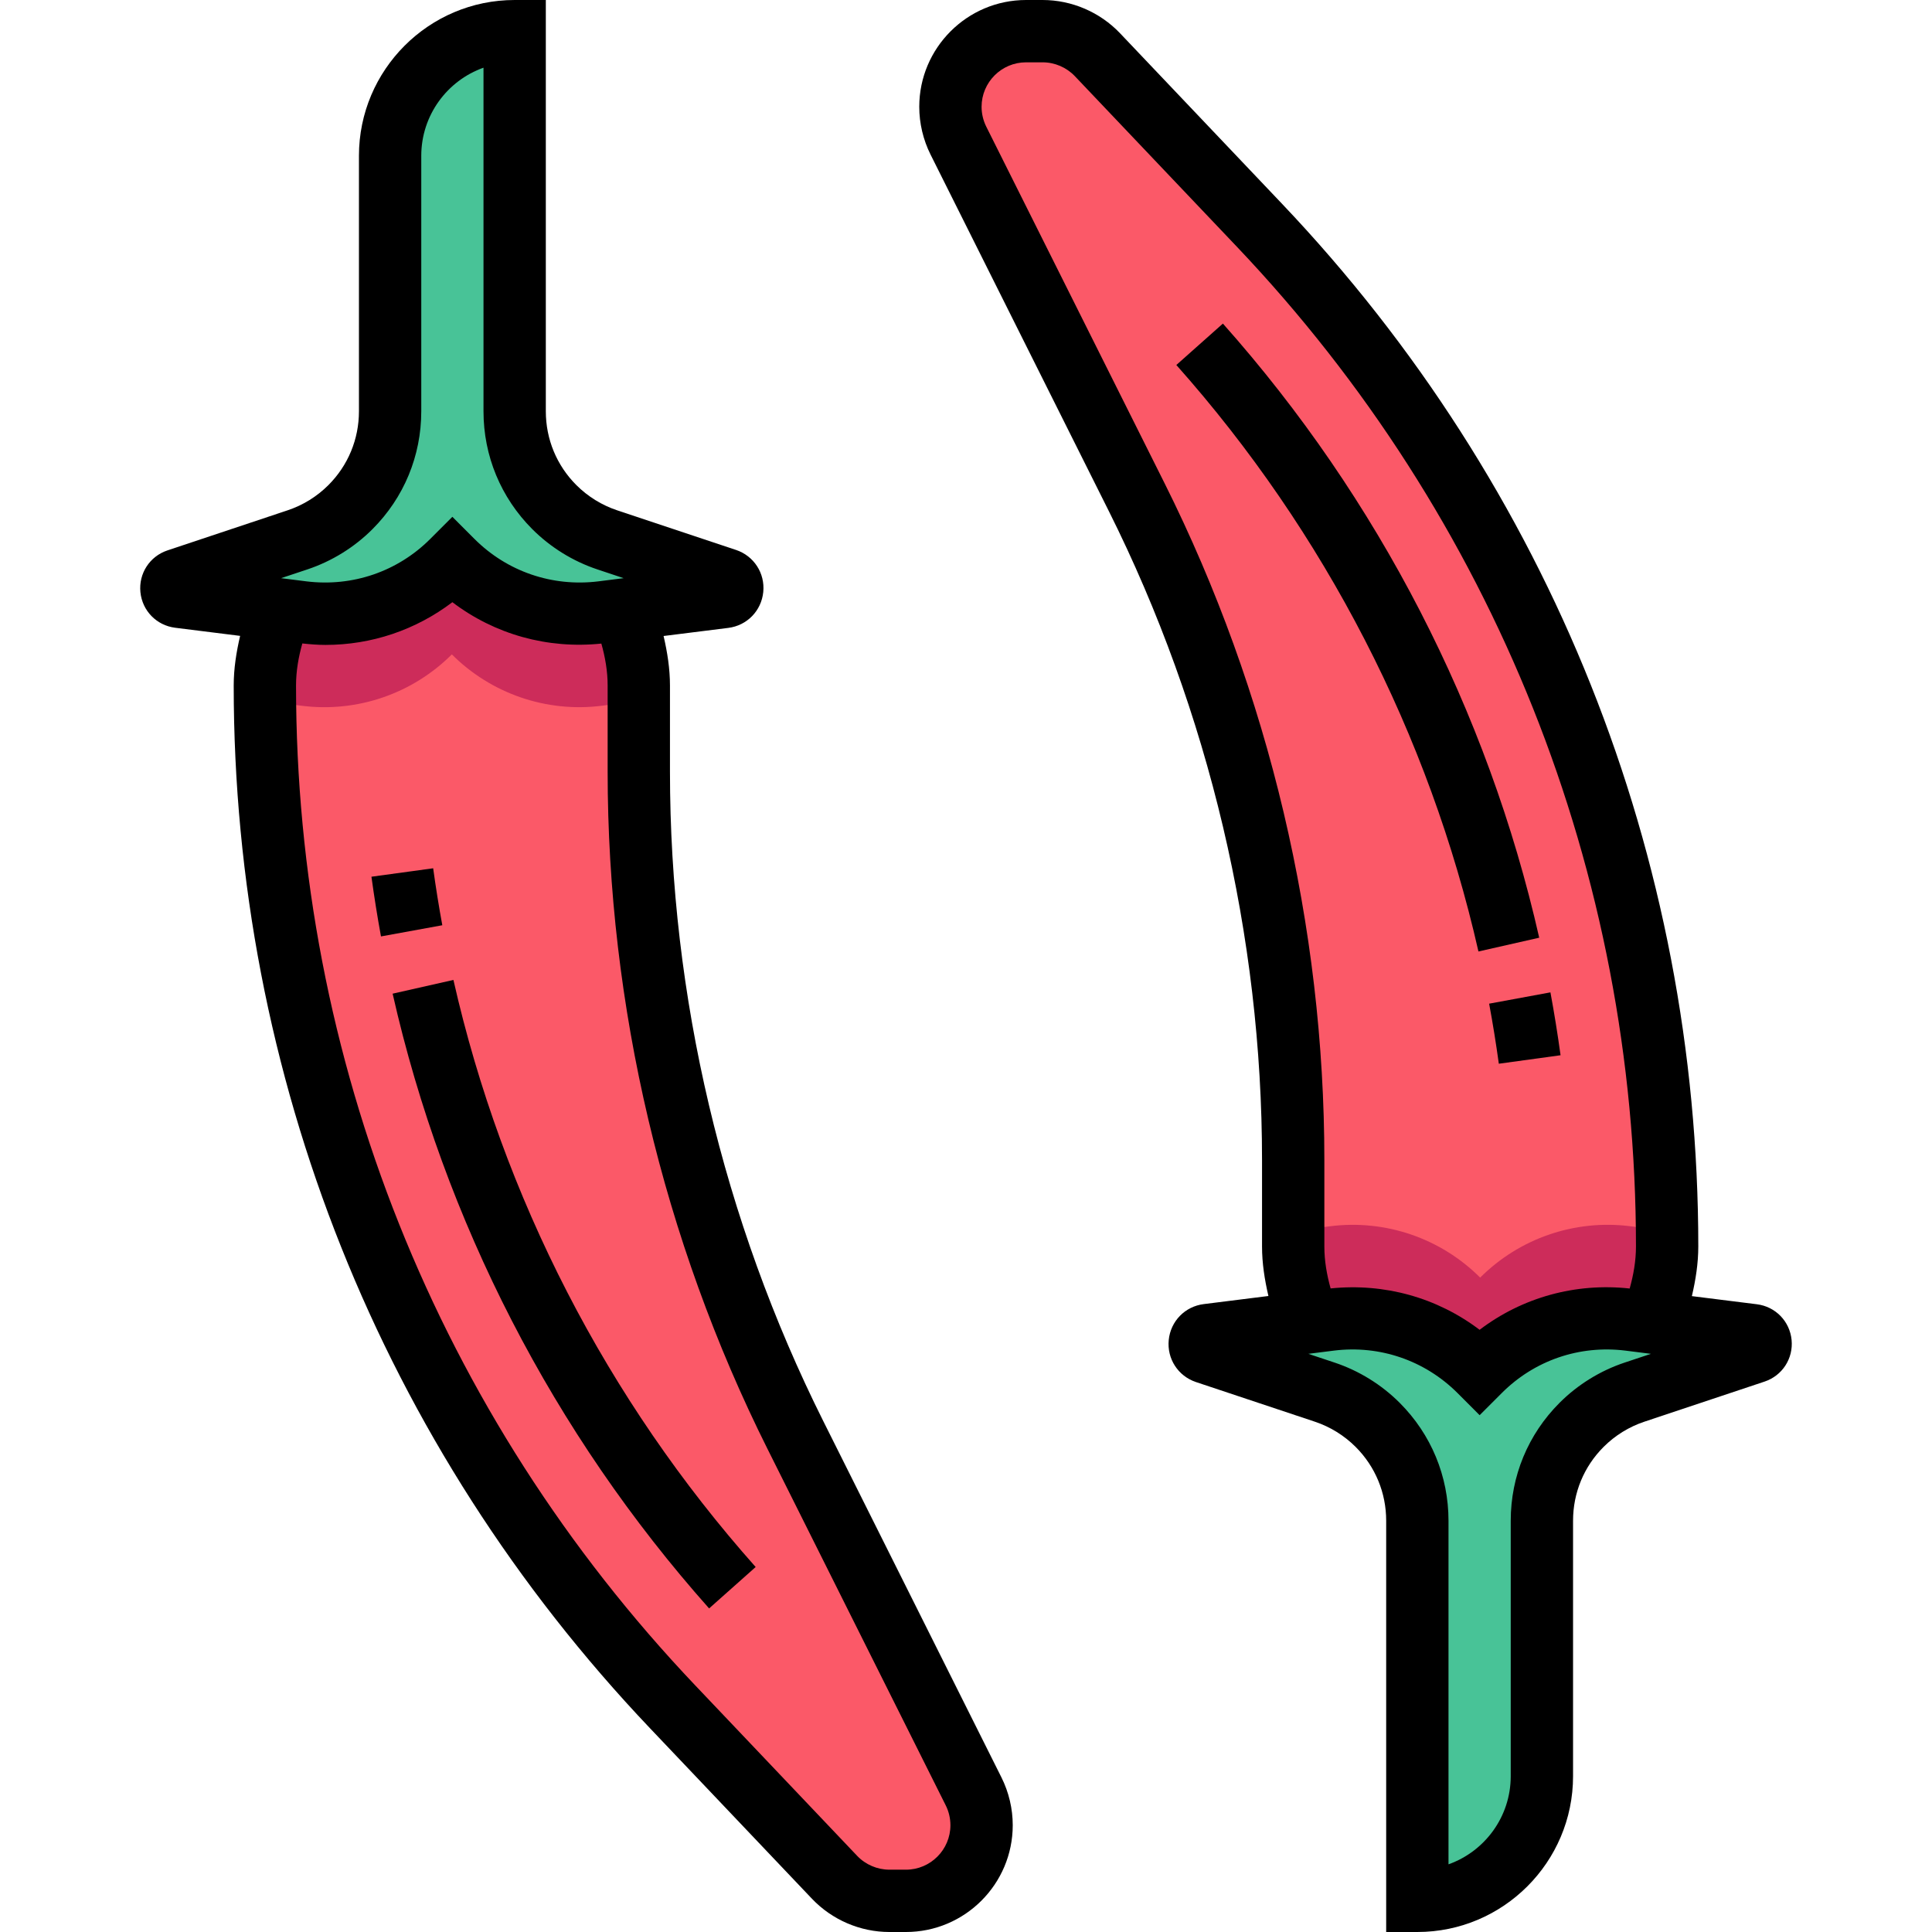 <?xml version="1.0" encoding="iso-8859-1"?>
<!-- Generator: Adobe Illustrator 19.0.0, SVG Export Plug-In . SVG Version: 6.00 Build 0)  -->
<svg version="1.1" id="Capa_1" xmlns="http://www.w3.org/2000/svg" xmlns:xlink="http://www.w3.org/1999/xlink" x="0px" y="0px"
	 viewBox="0 0 496 496" style="enable-background:new 0 0 496 496;" xml:space="preserve">
<path style="fill:#FB5968;" d="M249.952,459.904l-45.76-91.52C177.76,315.52,164,257.232,164,198.128V176c0-5.608-0.96-11-2.728-16
	L156,144H76l-5.272,16C68.96,165,68,170.392,68,176c0,97.584,37.48,191.448,104.688,262.2l41.568,43.76
	c3.672,3.856,8.76,6.04,14.08,6.04h4.248c10.72,0,19.416-8.696,19.416-19.416C252,465.568,251.296,462.6,249.952,459.904z"/>
<path style="fill:#CD2C5A;" d="M116,168c10.096,10.096,24.288,14.968,38.456,13.192L164,180v-4c0-5.608-0.96-11-2.728-16L156,144H76
	l-5.272,16C68.96,165,68,170.392,68,176c0,1.344,0.08,2.672,0.096,4.016l9.448,1.184C91.712,182.968,105.904,178.096,116,168z"/>
<path style="fill:#FB5968;" d="M246.048,36.096l45.76,91.52C318.24,180.48,332,238.768,332,297.872V320c0,5.608,0.96,11,2.728,16
	L340,352h80l5.272-16c1.768-5,2.728-10.392,2.728-16c0-97.584-37.48-191.448-104.688-262.2l-41.568-43.76
	c-3.672-3.856-8.76-6.04-14.08-6.04h-4.248C252.696,8,244,16.696,244,27.416C244,30.432,244.704,33.4,246.048,36.096z"/>
<path style="fill:#CD2C5A;" d="M380,328c-10.096-10.096-24.288-14.968-38.456-13.192L332,316v4c0,5.608,0.96,11,2.728,16L340,352h80
	l5.272-16c1.768-5,2.728-10.392,2.728-16c0-1.344-0.08-2.672-0.096-4.016l-9.448-1.184C404.288,313.032,390.096,317.904,380,328z"/>
<g>
	<path style="fill:#48C397;" d="M100.152,105.584V40c0-17.672,14.312-32,31.976-32l0,0v97.584c0,9.232,3.664,18.08,10.184,24.608
		l0,0c3.816,3.816,8.472,6.696,13.592,8.408l30.52,10.184c2.336,0.776,1.992,4.184-0.44,4.488l-31.416,3.928
		c-14.152,1.768-28.336-3.096-38.424-13.192l0,0l0,0C106.056,154.104,91.88,158.976,77.72,157.2l-31.768-3.976
		c-2.352-0.296-2.68-3.576-0.432-4.328L76.376,138.6c5.12-1.712,9.776-4.584,13.592-8.408l0,0
		C96.488,123.664,100.152,114.816,100.152,105.584z"/>
	<path style="fill:#48C397;" d="M395.848,390.416V456c0,17.672-14.312,32-31.976,32l0,0v-97.584c0-9.232-3.664-18.08-10.184-24.608
		l0,0c-3.816-3.816-8.472-6.696-13.592-8.408l-30.52-10.184c-2.336-0.776-1.992-4.184,0.44-4.488l31.416-3.928
		c14.152-1.768,28.336,3.096,38.424,13.192l0,0l0,0c10.088-10.096,24.264-14.968,38.424-13.192l31.768,3.976
		c2.352,0.296,2.68,3.576,0.432,4.328L419.624,357.4c-5.12,1.712-9.776,4.584-13.592,8.408l0,0
		C399.512,372.336,395.848,381.184,395.848,390.416z"/>
</g>
<path d="M211.344,364.808C185.608,313.32,172,255.68,172,198.136V176c0-4.328-0.672-8.56-1.64-12.72l16.608-2.08
	c4.808-0.6,8.504-4.384,8.984-9.216c0.48-4.824-2.4-9.264-7-10.8l-30.52-10.176c-3.92-1.304-7.536-3.544-10.464-6.472
	c-5.056-5.056-7.84-11.792-7.84-18.952V0h-8c-22.04,0-39.976,17.944-39.976,40v65.584c0,7.168-2.784,13.896-7.84,18.952
	c-2.92,2.928-6.536,5.168-10.464,6.472l-30.856,10.296c-4.56,1.52-7.416,5.928-6.944,10.712c0.48,4.792,4.144,8.544,8.912,9.144
	l16.688,2.088C60.672,167.416,60,171.656,60,176c0,100.08,37.96,195.152,106.888,267.704l41.568,43.76
	c5.16,5.424,12.4,8.536,19.88,8.536h4.248C247.696,496,260,483.696,260,468.584c0-4.224-1-8.464-2.896-12.264L211.344,364.808z
	 M78.912,146.184c6.264-2.088,12.048-5.664,16.712-10.336c8.08-8.08,12.528-18.824,12.528-30.264V40
	c0-10.424,6.672-19.32,15.976-22.624v88.208c0,11.432,4.448,22.176,12.52,30.256c4.672,4.68,10.456,8.256,16.72,10.344l6.744,2.248
	l-6.544,0.824c-11.792,1.44-23.368-2.504-31.776-10.912l-5.656-5.664l-5.664,5.664c-8.4,8.408-19.976,12.352-31.768,10.912
	l-6.544-0.824L78.912,146.184z M232.584,480h-4.248c-3.112,0-6.136-1.296-8.28-3.552l-41.568-43.76C112.4,363.12,76,271.96,76,176
	c0-3.704,0.632-7.304,1.616-10.808c1.992,0.216,3.976,0.376,5.952,0.376c11.808,0,23.176-3.832,32.568-10.968
	c10.896,8.272,24.424,12.056,38.248,10.624C155.368,168.72,156,172.312,156,176v22.136c0,60.024,14.192,120.136,41.032,173.832
	l45.76,91.512c0.792,1.576,1.208,3.344,1.208,5.104C244,474.88,238.88,480,232.584,480z"/>
<path d="M111.208,222.912L95.36,225.08c0.704,5.136,1.52,10.248,2.448,15.328l15.744-2.872
	C112.664,232.688,111.88,227.816,111.208,222.912z"/>
<path d="M100.8,255.104C114,313.424,142.088,368,182.048,412.928L194,402.296c-38.16-42.912-64.992-95.024-77.592-150.72
	L100.8,255.104z"/>
<path d="M384.792,273.088l15.848-2.176c-0.744-5.408-1.608-10.792-2.6-16.144l-15.736,2.904
	C383.256,262.784,384.08,267.92,384.792,273.088z"/>
<path d="M395.16,240.736c-13.208-58.264-41.288-112.784-81.208-157.664L302,93.704c38.128,42.864,64.944,94.936,77.56,150.568
	L395.16,240.736z"/>
<path d="M451.04,334.84l-16.688-2.088C435.328,328.584,436,324.344,436,320c0-100.08-37.96-195.152-106.888-267.704l-41.568-43.76
	C282.384,3.112,275.144,0,267.664,0h-4.248C248.304,0,236,12.304,236,27.416c0,4.224,1,8.464,2.896,12.264l45.76,91.512
	C310.392,182.68,324,240.32,324,297.864V320c0,4.328,0.672,8.56,1.64,12.72l-16.608,2.08c-4.808,0.6-8.504,4.384-8.984,9.216
	c-0.48,4.824,2.4,9.264,7,10.8l30.52,10.176c3.92,1.304,7.536,3.544,10.464,6.472c5.056,5.056,7.84,11.792,7.84,18.952V496h8
	c22.04,0,39.976-17.944,39.976-40v-65.584c0-7.168,2.784-13.896,7.84-18.952c2.92-2.928,6.536-5.168,10.464-6.472l30.856-10.296
	c4.56-1.52,7.416-5.928,6.944-10.712C459.472,339.192,455.808,335.44,451.04,334.84z M298.968,124.04l-45.76-91.512
	c-0.792-1.584-1.208-3.352-1.208-5.112C252,21.12,257.12,16,263.416,16h4.248c3.112,0,6.136,1.296,8.28,3.552l41.568,43.76
	C383.6,132.88,420,224.04,420,320c0,3.696-0.632,7.296-1.616,10.8c-13.888-1.52-27.56,2.272-38.528,10.6
	c-10.896-8.264-24.416-12.04-38.248-10.624C340.632,327.28,340,323.688,340,320v-22.136C340,237.84,325.808,177.736,298.968,124.04z
	 M417.088,349.816c-6.264,2.088-12.048,5.664-16.712,10.336c-8.08,8.08-12.528,18.824-12.528,30.264V456
	c0,10.424-6.672,19.32-15.976,22.624v-88.208c0-11.432-4.448-22.176-12.52-30.256c-4.672-4.68-10.456-8.256-16.72-10.344
	l-6.744-2.248l6.544-0.824c11.768-1.464,23.36,2.496,31.776,10.912l5.656,5.664l5.664-5.664c8.4-8.416,19.952-12.376,31.768-10.912
	l6.544,0.824L417.088,349.816z"/>
<g>
</g>
<g>
</g>
<g>
</g>
<g>
</g>
<g>
</g>
<g>
</g>
<g>
</g>
<g>
</g>
<g>
</g>
<g>
</g>
<g>
</g>
<g>
</g>
<g>
</g>
<g>
</g>
<g>
</g>
</svg>

